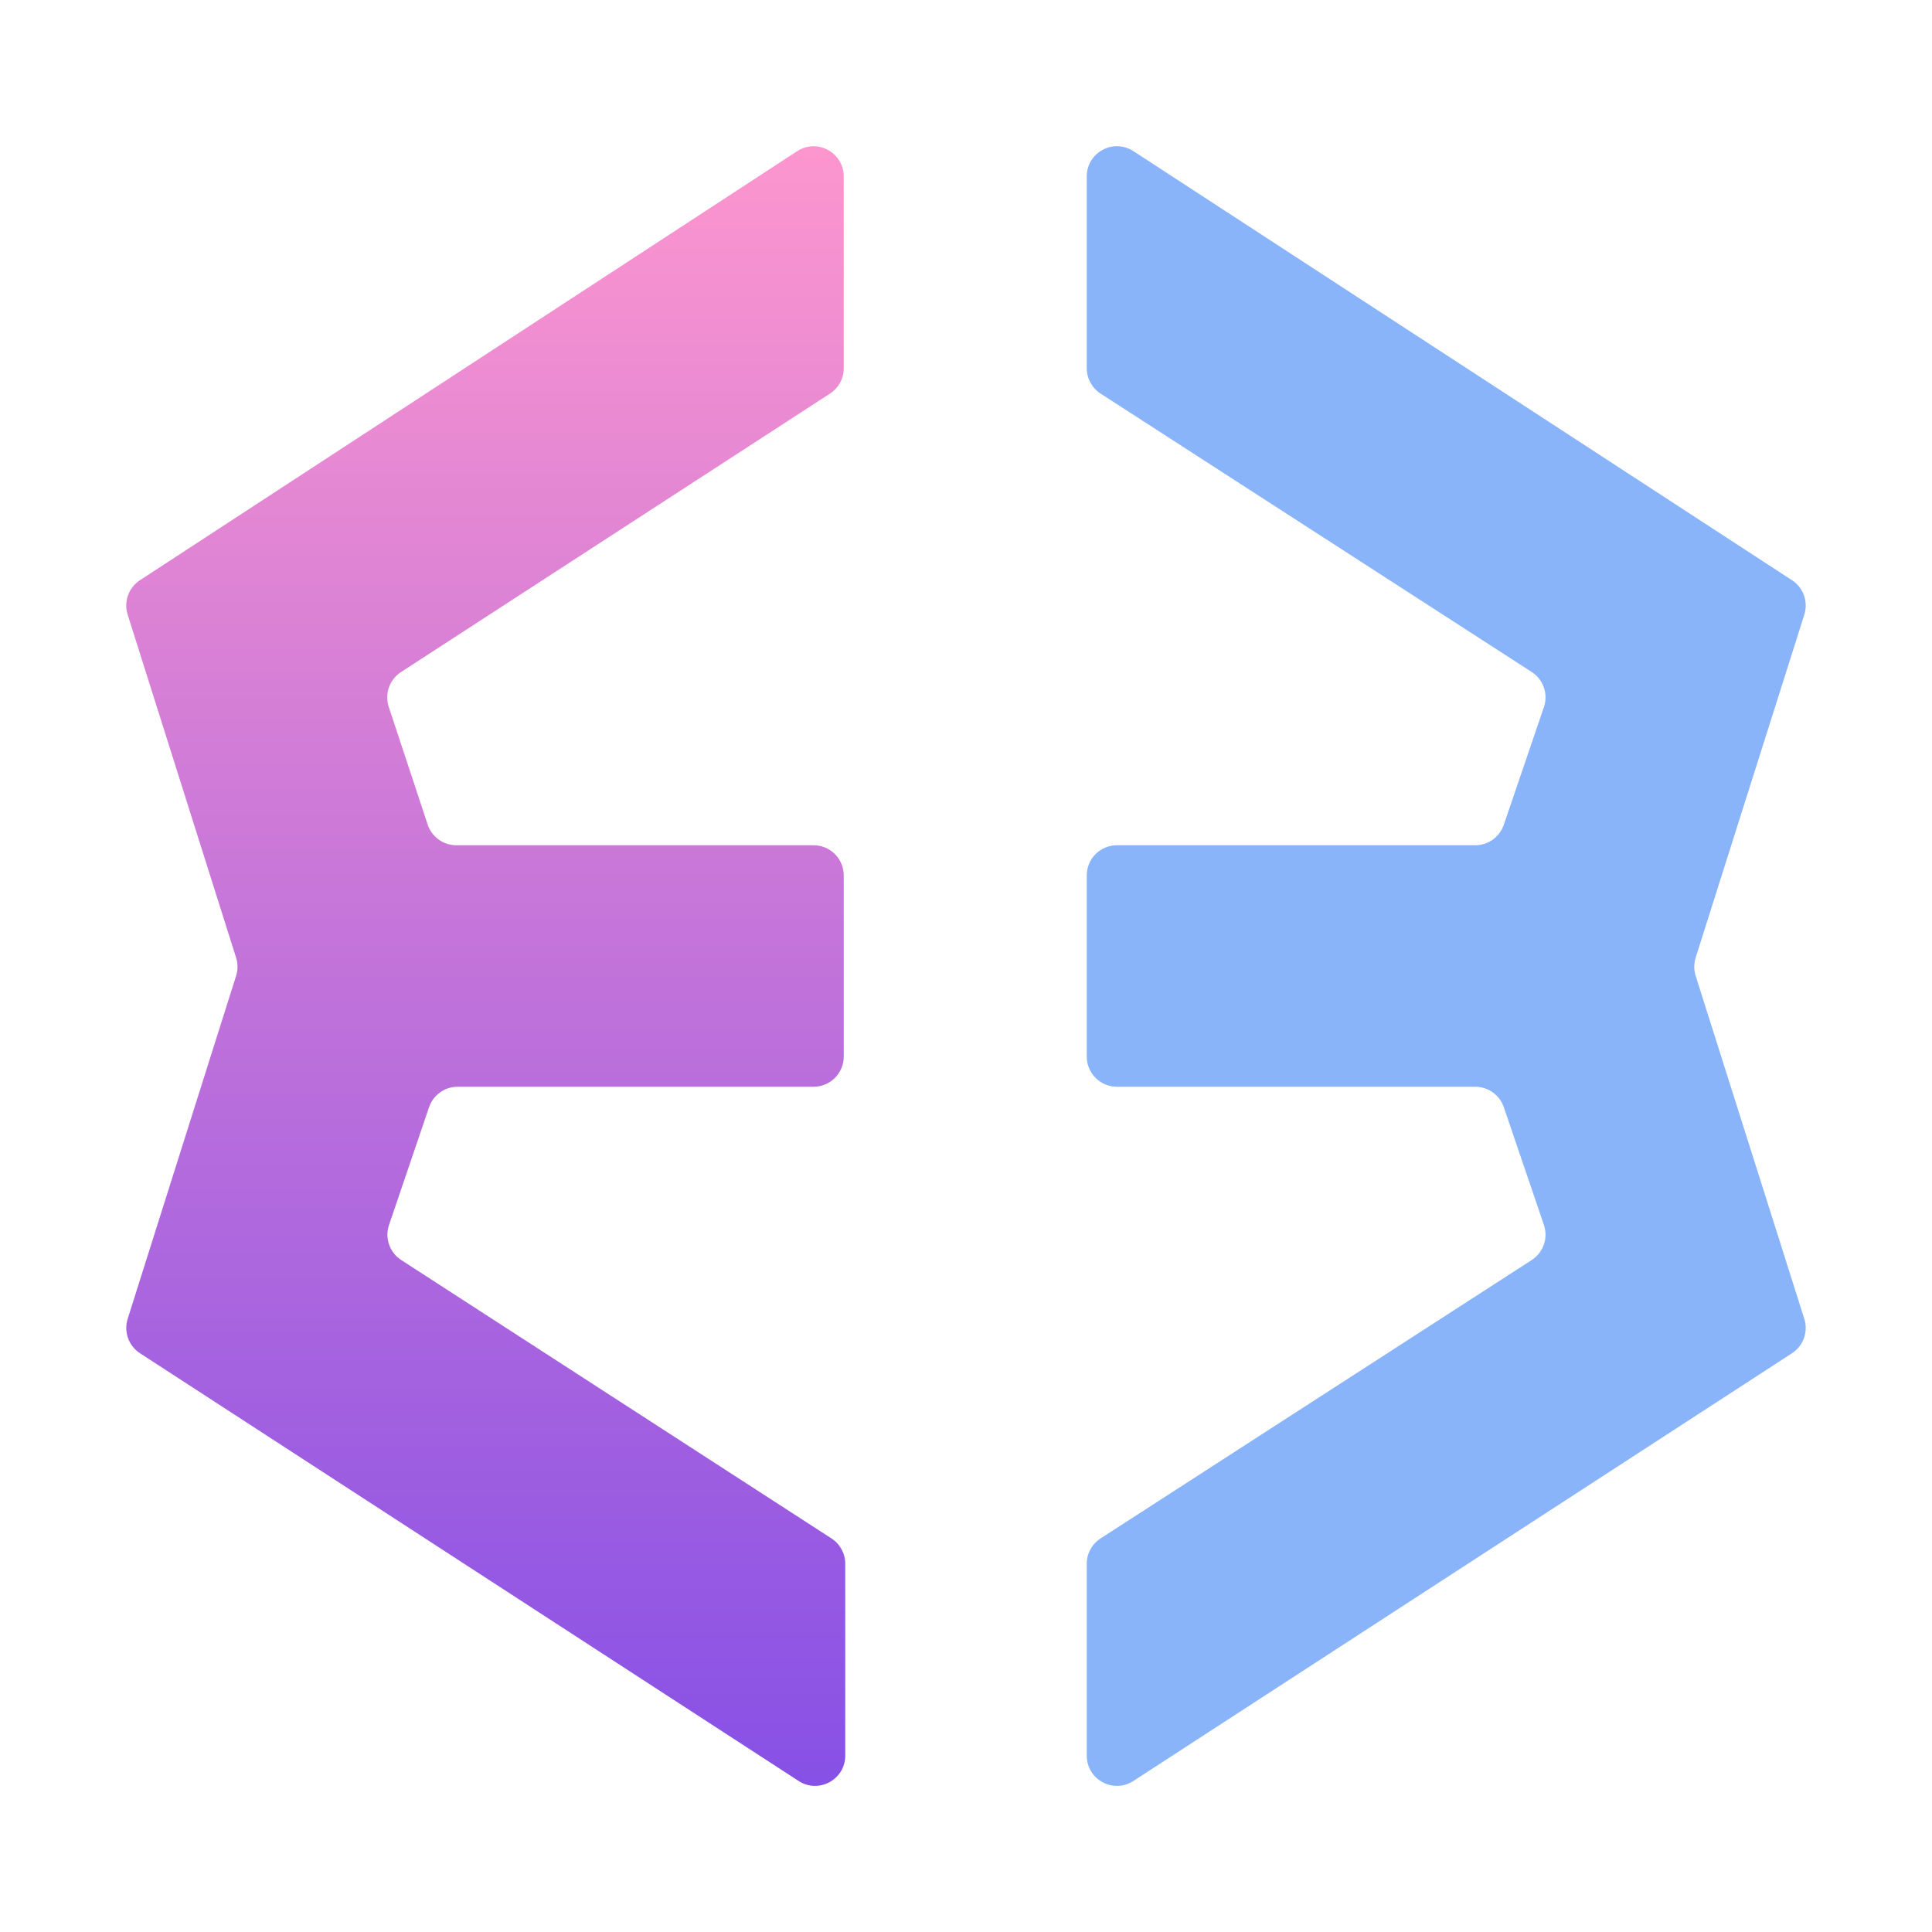 <svg width="128" height="128" viewBox="0 0 128 128" fill="none" xmlns="http://www.w3.org/2000/svg">
<path d="M119.541 40.722C119.812 39.865 119.479 38.932 118.726 38.442L75.092 10.014C73.761 9.148 72 10.102 72 11.69V24.395C72 25.074 72.345 25.707 72.915 26.075L101.48 44.52C102.251 45.017 102.585 45.976 102.289 46.845L99.631 54.645C99.355 55.455 98.594 56 97.738 56H74C72.895 56 72 56.895 72 58V70C72 71.105 72.895 72 74 72H97.738C98.594 72 99.355 72.545 99.631 73.355L102.289 81.155C102.585 82.024 102.251 82.983 101.48 83.481L72.915 101.925C72.345 102.293 72 102.926 72 103.605V116.316C72 117.903 73.759 118.858 75.089 117.994L118.723 89.657C119.477 89.167 119.812 88.234 119.54 87.376L112.342 64.654C112.218 64.261 112.218 63.839 112.342 63.446L119.541 40.722Z" fill="url(#paint0_linear_735_57)"/>
<path d="M28.426 73.356C28.702 72.545 29.463 72 30.32 72H53.9C55.004 72 55.9 71.105 55.9 70V58C55.9 56.895 55.004 56 53.9 56H30.232C29.369 56 28.604 55.447 28.333 54.628L25.756 46.832C25.471 45.968 25.804 45.022 26.566 44.526L54.989 26.076C55.557 25.707 55.9 25.076 55.9 24.398V11.694C55.9 10.105 54.137 9.151 52.806 10.02L9.271 38.442C8.52 38.933 8.187 39.864 8.458 40.72L15.642 63.447C15.766 63.84 15.766 64.261 15.642 64.653L8.459 87.377C8.188 88.234 8.522 89.167 9.276 89.657L52.911 117.994C54.241 118.858 56 117.903 56 116.316V103.604C56 102.926 55.656 102.293 55.087 101.925L26.581 83.48C25.811 82.982 25.479 82.025 25.774 81.157L28.426 73.356Z" fill="url(#paint1_linear_735_57)"/>
<defs>
<linearGradient id="paint0_linear_735_57" x1="96" y1="120" x2="96" y2="8" gradientUnits="userSpaceOnUse">
<stop stop-color="#89b4fa"/>
<stop offset="1" stop-color="#89b4fa"/>
</linearGradient>
<linearGradient id="paint1_linear_735_57" x1="32" y1="8" x2="32" y2="120" gradientUnits="userSpaceOnUse">
<stop stop-color="#FF97CE"/>
<stop offset="1" stop-color="#854FE6"/>
</linearGradient>
</defs>
</svg>

